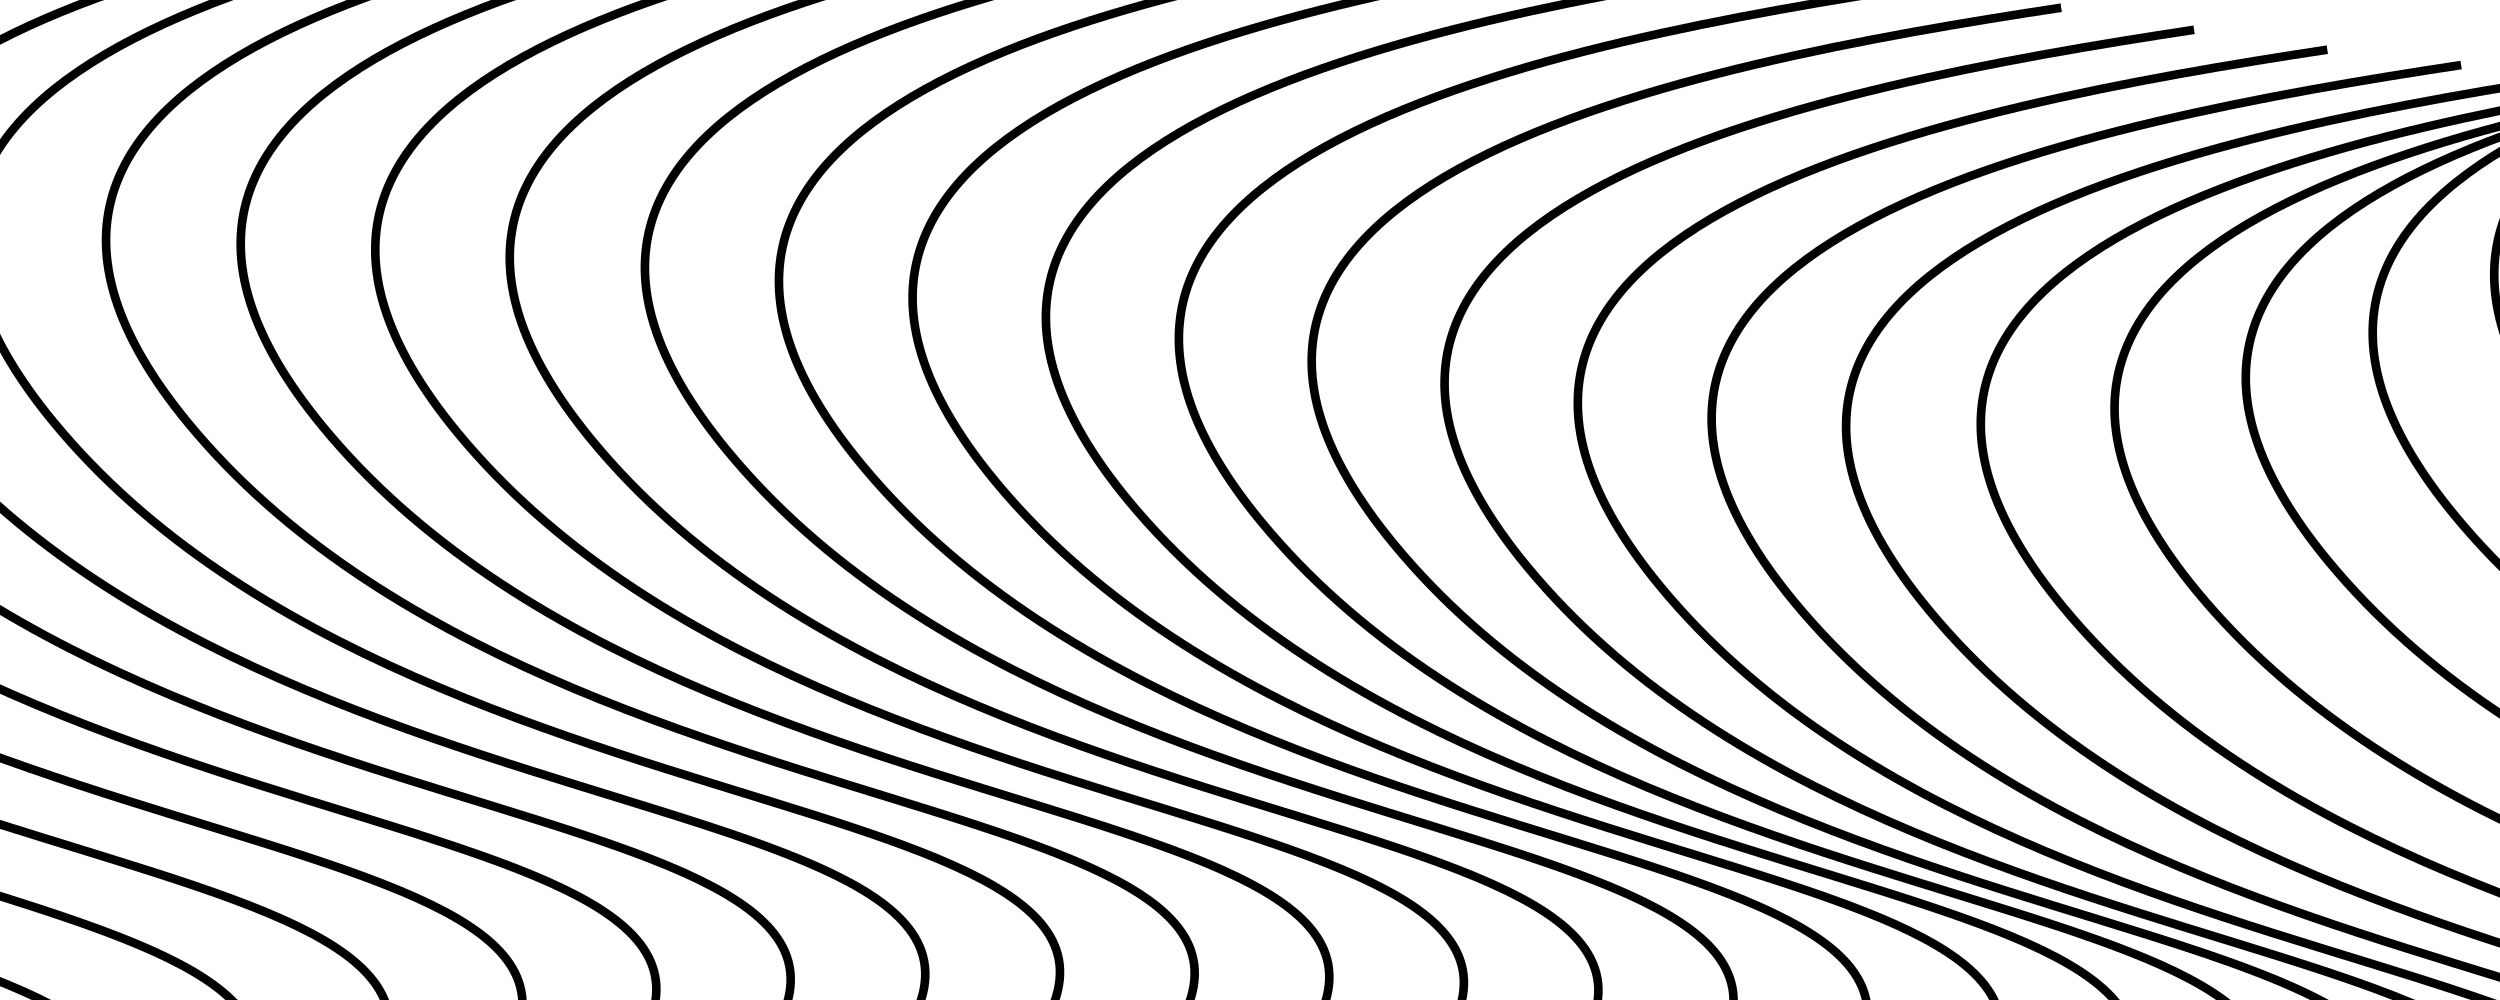 <svg width="2400" height="960" viewBox="0 0 2400 960" fill="none" xmlns="http://www.w3.org/2000/svg">
<g clip-path="url(#clip0_202_2)">
<path d="M3113.98 -75.715C2752.19 -20.986 2184.96 89.772 2473.53 439.405C2840.76 884.339 3738.14 767.779 3339.58 1111.19" stroke="black" stroke-width="8.289"/>
<path d="M2997.33 -19.905C2635.54 34.823 2068.31 145.581 2356.88 495.214C2724.11 940.148 3621.49 823.588 3222.93 1167" stroke="black" stroke-width="8.289"/>
<path d="M2875.48 23.388C2513.68 78.117 1946.46 188.874 2235.03 538.508C2602.25 983.441 3499.64 866.881 3101.08 1210.29" stroke="black" stroke-width="8.289"/>
<path d="M2749.52 52.638C2387.72 107.367 1820.49 218.125 2109.06 567.758C2476.29 1012.69 3373.68 896.132 2975.12 1239.54" stroke="black" stroke-width="8.289"/>
<path d="M2621.08 67.708C2259.29 122.437 1692.06 233.194 1980.63 582.828C2347.86 1027.76 3245.24 911.201 2846.68 1254.61" stroke="black" stroke-width="8.289"/>
<path d="M2491.79 70.093C2129.99 124.822 1562.77 235.58 1851.34 585.213C2218.56 1030.15 3115.95 913.587 2717.39 1257" stroke="black" stroke-width="8.289"/>
<path d="M2362.7 62.431C2000.91 117.16 1433.68 227.918 1722.25 577.551C2089.48 1022.48 2986.86 905.925 2588.3 1249.34" stroke="black" stroke-width="8.289"/>
<path d="M2234.23 47.689C1872.44 102.418 1305.21 213.175 1593.78 562.809C1961 1007.74 2858.39 891.182 2459.83 1234.6" stroke="black" stroke-width="8.289"/>
<path d="M2106.33 28.593C1744.54 83.321 1177.31 194.079 1465.88 543.713C1833.11 988.646 2730.49 872.086 2331.93 1215.5" stroke="black" stroke-width="8.289"/>
<path d="M1978.77 7.389C1616.97 62.118 1049.75 172.876 1338.32 522.509C1705.54 967.442 2602.93 850.882 2204.37 1194.3" stroke="black" stroke-width="8.289"/>
<path d="M1851.26 -14.17C1489.47 40.559 922.241 151.316 1210.81 500.95C1578.04 945.883 2475.42 829.323 2076.86 1172.74" stroke="black" stroke-width="8.289"/>
<path d="M1723.6 -34.766C1361.81 19.963 794.577 130.721 1083.15 480.354C1450.37 925.288 2347.76 808.728 1949.2 1152.14" stroke="black" stroke-width="8.289"/>
<path d="M1595.64 -53.431C1233.84 1.298 666.616 112.056 955.187 461.689C1322.41 906.622 2219.8 790.062 1821.24 1133.48" stroke="black" stroke-width="8.289"/>
<path d="M1467.33 -69.477C1105.53 -14.748 538.301 96.01 826.872 445.643C1194.1 890.577 2091.48 774.016 1692.93 1117.43" stroke="black" stroke-width="8.289"/>
<path d="M1338.66 -82.437C976.865 -27.708 409.637 83.049 698.208 432.683C1065.43 877.616 1962.82 761.056 1564.26 1104.47" stroke="black" stroke-width="8.289"/>
<path d="M1208.91 -92.137C847.11 -37.408 279.881 73.35 568.452 422.983C935.679 867.917 1833.07 751.357 1434.51 1094.77" stroke="black" stroke-width="8.289"/>
<path d="M1079.81 -99.603C718.011 -44.874 150.782 65.884 439.353 415.517C806.58 860.451 1703.97 743.891 1305.41 1087.3" stroke="black" stroke-width="8.289"/>
<path d="M950.614 -105.203C588.818 -50.474 21.59 60.283 310.16 409.917C677.387 854.85 1574.77 738.29 1176.21 1081.7" stroke="black" stroke-width="8.289"/>
<path d="M821.345 -108.683C459.55 -53.954 -107.679 56.804 180.892 406.437C548.118 851.371 1445.51 734.811 1046.95 1078.22" stroke="black" stroke-width="8.289"/>
<path d="M692.035 -109.72C330.239 -54.991 -236.989 55.767 51.582 405.4C418.808 850.333 1316.19 733.773 917.635 1077.19" stroke="black" stroke-width="8.289"/>
<path d="M562.733 -107.906C200.937 -53.177 -366.291 57.581 -77.72 407.214C289.506 852.147 1186.89 735.587 788.333 1079" stroke="black" stroke-width="8.289"/>
<path d="M433.523 -102.701C71.727 -47.972 -495.501 62.785 -206.931 412.419C160.296 857.352 1057.68 740.792 659.123 1084.21" stroke="black" stroke-width="8.289"/>
<path d="M304.544 -93.378C-57.251 -38.649 -624.48 72.108 -335.909 421.742C31.317 866.675 928.704 750.115 530.144 1093.53" stroke="black" stroke-width="8.289"/>
<path d="M176.039 -78.913C-185.756 -24.184 -752.985 86.573 -464.414 436.207C-97.187 881.14 800.199 764.58 401.639 1107.99" stroke="black" stroke-width="8.289"/>
<path d="M48.447 -57.831C-313.348 -3.102 -880.577 107.656 -592.006 457.289C-224.78 902.223 672.607 785.663 274.047 1129.08" stroke="black" stroke-width="8.289"/>
<path d="M-77.35 -28.024C-439.146 26.705 -1006.37 137.463 -717.803 487.096C-350.577 932.029 546.81 815.469 148.25 1158.88" stroke="black" stroke-width="8.289"/>
<path d="M-199.462 11.735C-561.258 66.463 -1128.49 177.221 -839.916 526.855C-472.689 971.788 424.698 855.228 26.138 1198.64" stroke="black" stroke-width="8.289"/>
</g>
<defs>
<clipPath id="clip0_202_2">
<rect width="2400" height="960" fill="white"/>
</clipPath>
</defs>
</svg>

